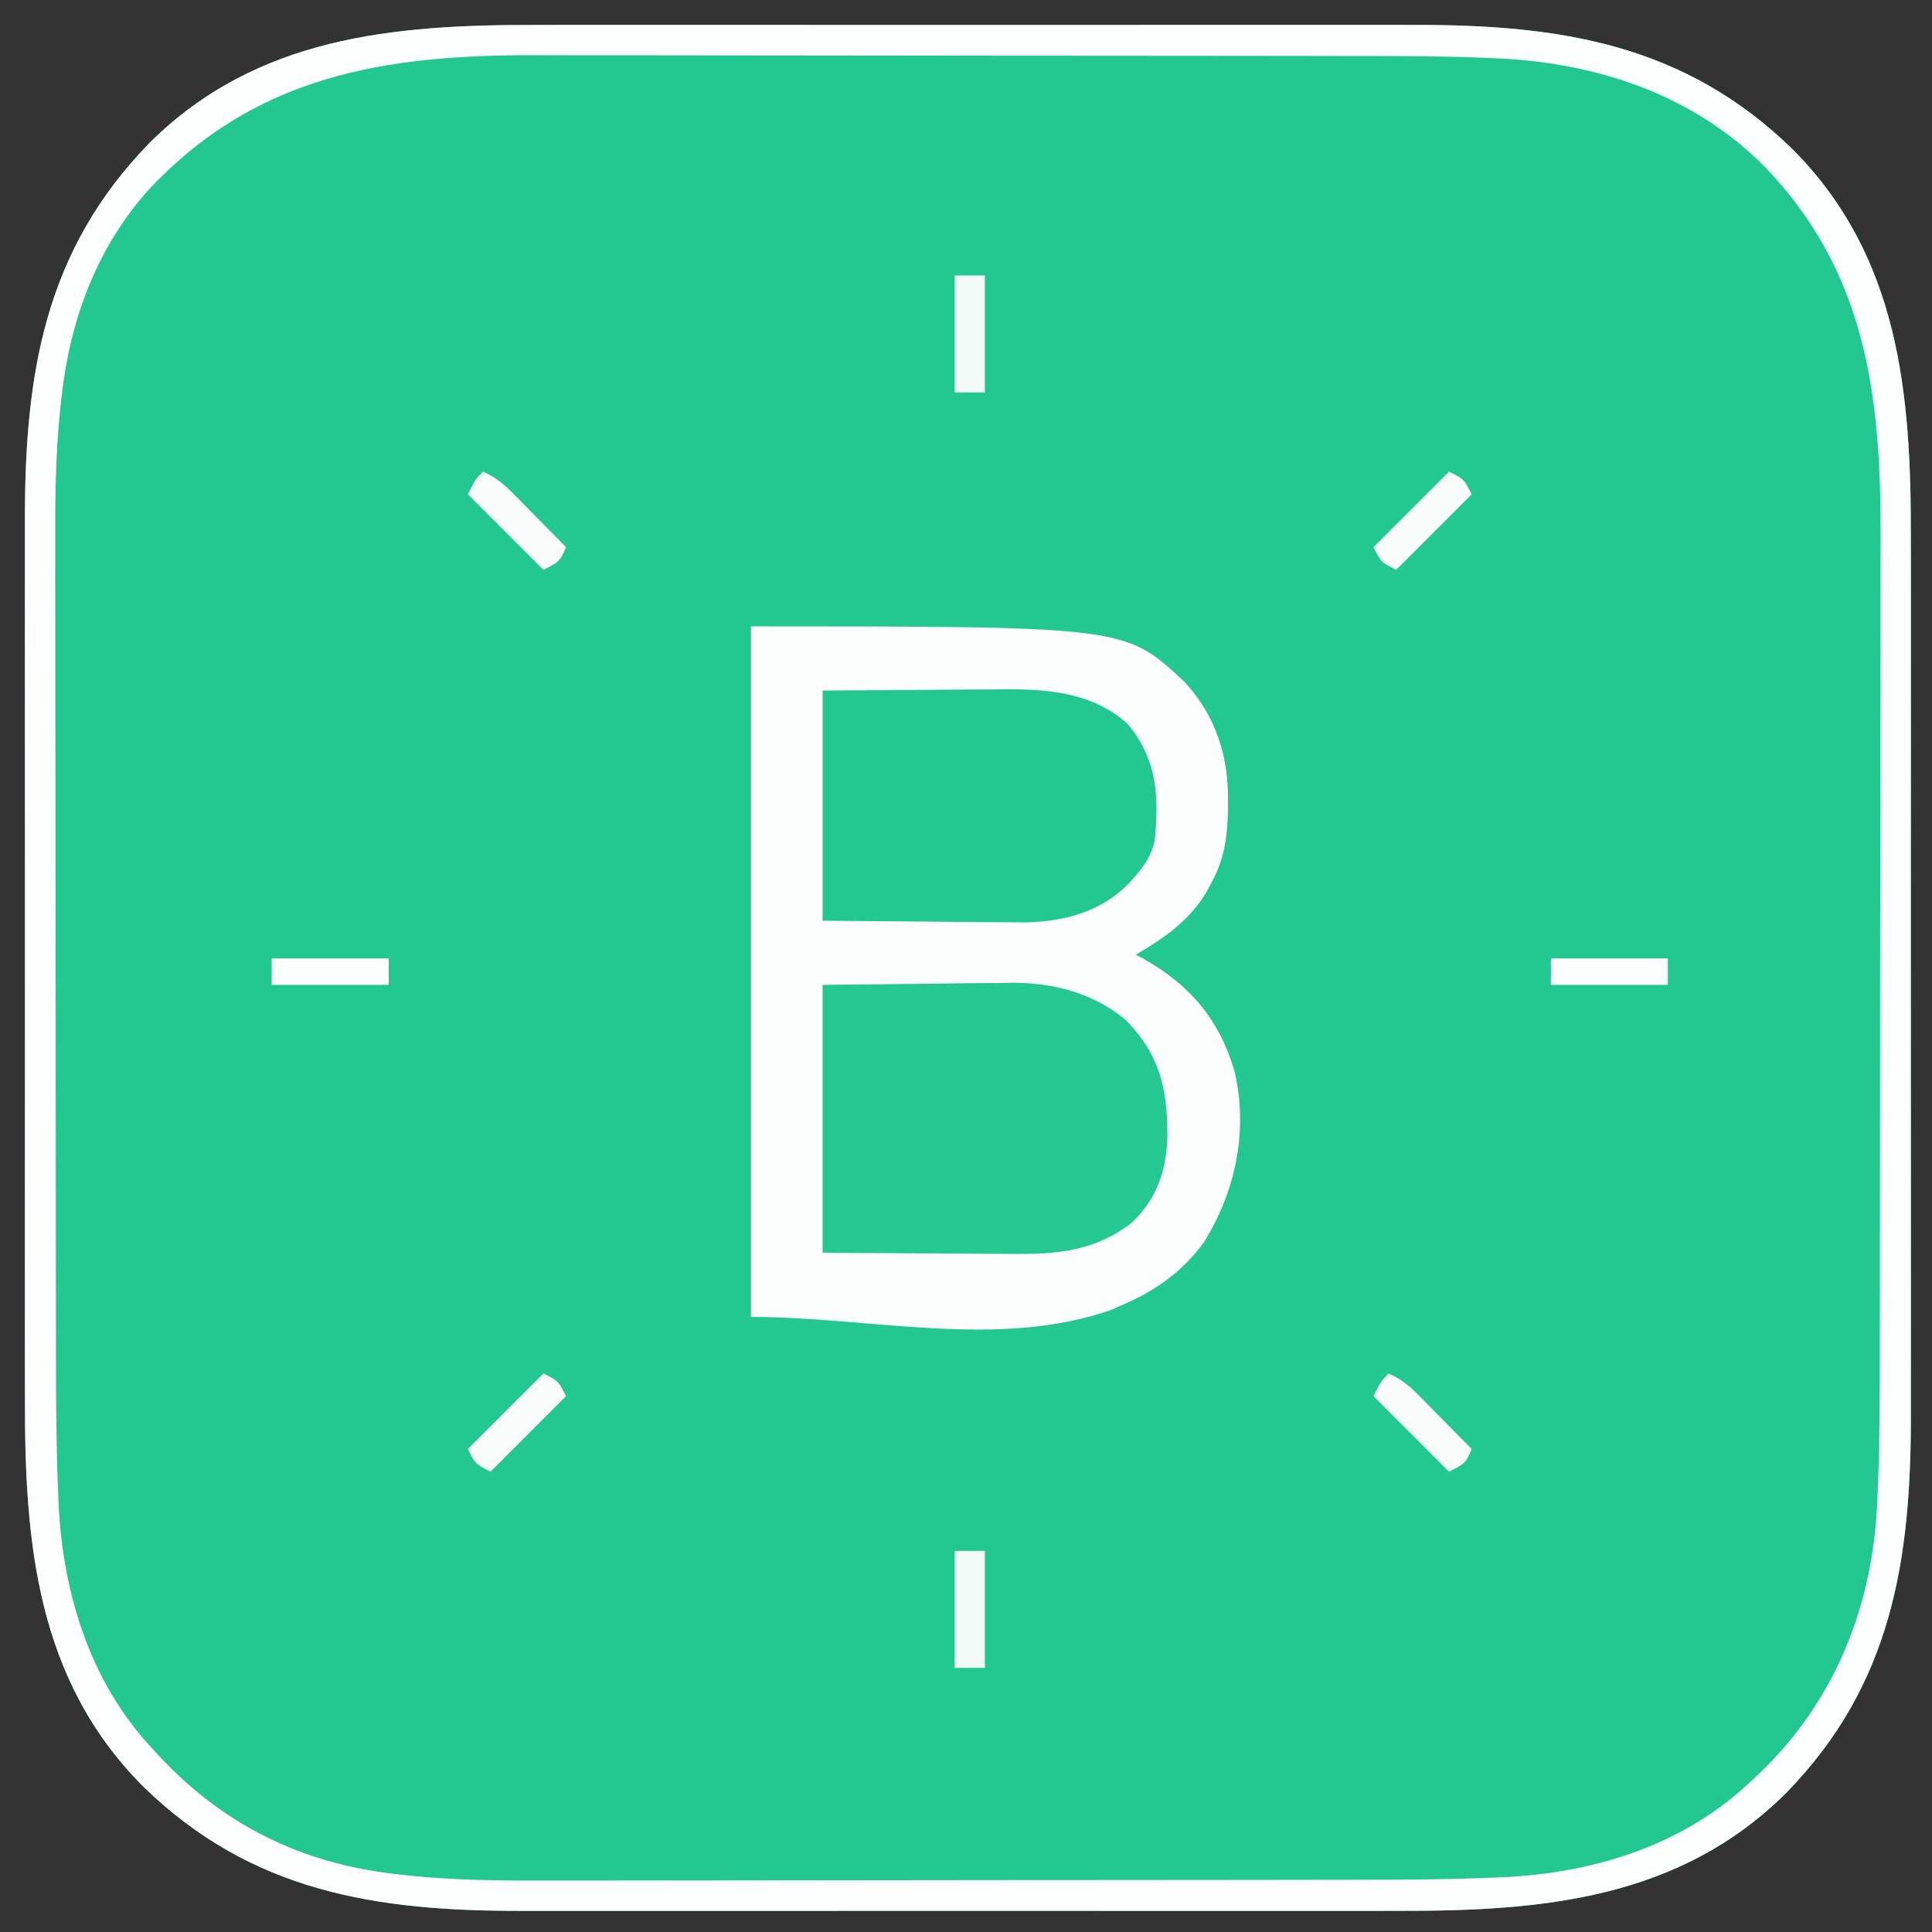 <?xml version="1.0" encoding="UTF-8"?>
<svg version="1.1" xmlns="http://www.w3.org/2000/svg" width="512" height="512">
<rect width="100%" height="100%" fill="#333333" stroke="none"/>
<path d="M0 0 C2.774 -0.002 5.548 -0.009 8.322 -0.016 C15.015 -0.029 21.709 -0.026 28.402 -0.018 C33.852 -0.011 39.301 -0.01 44.75 -0.013 C45.531 -0.014 46.313 -0.014 47.118 -0.015 C48.706 -0.016 50.294 -0.017 51.882 -0.018 C66.706 -0.026 81.53 -0.016 96.354 -0 C109.021 0.013 121.688 0.011 134.355 -0.003 C149.133 -0.019 163.911 -0.025 178.689 -0.016 C180.27 -0.015 181.852 -0.014 183.433 -0.013 C184.6 -0.013 184.6 -0.013 185.79 -0.012 C191.221 -0.009 196.651 -0.014 202.082 -0.021 C208.718 -0.029 215.353 -0.027 221.988 -0.011 C225.362 -0.003 228.734 -0.001 232.108 -0.01 C271.037 -0.098 304.01 5.001 332.717 33.013 C360.912 61.368 364.075 97.675 363.98 135.796 C363.982 138.57 363.989 141.344 363.996 144.118 C364.009 150.812 364.006 157.505 363.998 164.199 C363.991 169.648 363.99 175.097 363.993 180.547 C363.994 181.328 363.994 182.109 363.995 182.914 C363.996 184.502 363.997 186.09 363.998 187.678 C364.006 202.502 363.996 217.326 363.98 232.15 C363.967 244.817 363.969 257.484 363.983 270.151 C363.999 284.929 364.005 299.707 363.996 314.485 C363.995 316.067 363.994 317.648 363.993 319.23 C363.993 320.007 363.992 320.785 363.992 321.587 C363.989 327.017 363.994 332.448 364.001 337.879 C364.009 344.514 364.007 351.149 363.991 357.785 C363.983 361.158 363.981 364.531 363.99 367.904 C364.078 406.833 358.979 439.806 330.967 468.513 C302.612 496.708 266.305 499.872 228.184 499.776 C225.41 499.779 222.636 499.786 219.862 499.792 C213.168 499.806 206.475 499.803 199.781 499.794 C194.332 499.787 188.883 499.786 183.433 499.79 C182.652 499.79 181.871 499.791 181.066 499.791 C179.478 499.792 177.89 499.793 176.302 499.794 C161.478 499.802 146.654 499.793 131.83 499.777 C119.163 499.763 106.496 499.765 93.829 499.779 C79.051 499.795 64.273 499.802 49.495 499.792 C47.913 499.792 46.332 499.791 44.75 499.79 C43.973 499.789 43.195 499.789 42.393 499.788 C36.963 499.786 31.532 499.79 26.101 499.797 C19.466 499.806 12.831 499.803 6.195 499.787 C2.822 499.779 -0.551 499.778 -3.924 499.786 C-42.853 499.874 -75.826 494.776 -104.533 466.763 C-132.728 438.409 -135.892 402.102 -135.796 363.98 C-135.799 361.206 -135.806 358.432 -135.812 355.658 C-135.826 348.965 -135.823 342.271 -135.814 335.578 C-135.807 330.128 -135.806 324.679 -135.81 319.23 C-135.81 318.449 -135.811 317.667 -135.811 316.862 C-135.812 315.274 -135.813 313.686 -135.814 312.098 C-135.822 297.274 -135.813 282.45 -135.797 267.626 C-135.783 254.959 -135.785 242.292 -135.799 229.625 C-135.815 214.847 -135.822 200.069 -135.812 185.291 C-135.812 183.71 -135.811 182.128 -135.81 180.547 C-135.809 179.769 -135.809 178.991 -135.808 178.19 C-135.806 172.759 -135.81 167.328 -135.817 161.898 C-135.826 155.262 -135.823 148.627 -135.807 141.992 C-135.799 138.618 -135.798 135.246 -135.806 131.872 C-135.894 92.943 -130.796 59.97 -102.783 31.263 C-74.429 3.068 -38.122 -0.095 0 0 Z " fill="#23C890" transform="translate(142.408,6.612)"/>
<path d="M0 0 C99.237 0 99.237 0 114.996 14.801 C123.231 23.839 126.576 34.339 126.438 46.375 C126.43 47.299 126.422 48.223 126.415 49.175 C126.248 56.078 125.366 61.876 122 68 C121.576 68.794 121.152 69.588 120.715 70.406 C116.159 78.02 109.534 82.578 102 87 C102.617 87.329 103.235 87.657 103.871 87.996 C116.342 95 124.006 104 128.137 117.797 C131.839 133.621 128.509 149.543 120.043 163.207 C114.25 171.126 106.975 176.244 98 180 C97.223 180.352 96.445 180.704 95.645 181.066 C65.575 191.682 31.888 183 0 183 C0 122.61 0 62.22 0 0 Z " fill="#FBFEFD" transform="translate(199,166)"/>
<path d="M0 0 C2.774 -0.002 5.548 -0.009 8.322 -0.016 C15.015 -0.029 21.709 -0.026 28.402 -0.018 C33.852 -0.011 39.301 -0.01 44.75 -0.013 C45.531 -0.014 46.313 -0.014 47.118 -0.015 C48.706 -0.016 50.294 -0.017 51.882 -0.018 C66.706 -0.026 81.53 -0.016 96.354 -0 C109.021 0.013 121.688 0.011 134.355 -0.003 C149.133 -0.019 163.911 -0.025 178.689 -0.016 C180.27 -0.015 181.852 -0.014 183.433 -0.013 C184.6 -0.013 184.6 -0.013 185.79 -0.012 C191.221 -0.009 196.651 -0.014 202.082 -0.021 C208.718 -0.029 215.353 -0.027 221.988 -0.011 C225.362 -0.003 228.734 -0.001 232.108 -0.01 C271.037 -0.098 304.01 5.001 332.717 33.013 C360.912 61.368 364.075 97.675 363.98 135.796 C363.982 138.57 363.989 141.344 363.996 144.118 C364.009 150.812 364.006 157.505 363.998 164.199 C363.991 169.648 363.99 175.097 363.993 180.547 C363.994 181.328 363.994 182.109 363.995 182.914 C363.996 184.502 363.997 186.09 363.998 187.678 C364.006 202.502 363.996 217.326 363.98 232.15 C363.967 244.817 363.969 257.484 363.983 270.151 C363.999 284.929 364.005 299.707 363.996 314.485 C363.995 316.067 363.994 317.648 363.993 319.23 C363.993 320.007 363.992 320.785 363.992 321.587 C363.989 327.017 363.994 332.448 364.001 337.879 C364.009 344.514 364.007 351.149 363.991 357.785 C363.983 361.158 363.981 364.531 363.99 367.904 C364.078 406.833 358.979 439.806 330.967 468.513 C302.612 496.708 266.305 499.872 228.184 499.776 C225.41 499.779 222.636 499.786 219.862 499.792 C213.168 499.806 206.475 499.803 199.781 499.794 C194.332 499.787 188.883 499.786 183.433 499.79 C182.652 499.79 181.871 499.791 181.066 499.791 C179.478 499.792 177.89 499.793 176.302 499.794 C161.478 499.802 146.654 499.793 131.83 499.777 C119.163 499.763 106.496 499.765 93.829 499.779 C79.051 499.795 64.273 499.802 49.495 499.792 C47.913 499.792 46.332 499.791 44.75 499.79 C43.973 499.789 43.195 499.789 42.393 499.788 C36.963 499.786 31.532 499.79 26.101 499.797 C19.466 499.806 12.831 499.803 6.195 499.787 C2.822 499.779 -0.551 499.778 -3.924 499.786 C-42.853 499.874 -75.826 494.776 -104.533 466.763 C-132.728 438.409 -135.892 402.102 -135.796 363.98 C-135.799 361.206 -135.806 358.432 -135.812 355.658 C-135.826 348.965 -135.823 342.271 -135.814 335.578 C-135.807 330.128 -135.806 324.679 -135.81 319.23 C-135.81 318.449 -135.811 317.667 -135.811 316.862 C-135.812 315.274 -135.813 313.686 -135.814 312.098 C-135.822 297.274 -135.813 282.45 -135.797 267.626 C-135.783 254.959 -135.785 242.292 -135.799 229.625 C-135.815 214.847 -135.822 200.069 -135.812 185.291 C-135.812 183.71 -135.811 182.128 -135.81 180.547 C-135.809 179.769 -135.809 178.991 -135.808 178.19 C-135.806 172.759 -135.81 167.328 -135.817 161.898 C-135.826 155.262 -135.823 148.627 -135.807 141.992 C-135.799 138.618 -135.798 135.246 -135.806 131.872 C-135.894 92.943 -130.796 59.97 -102.783 31.263 C-74.429 3.068 -38.122 -0.095 0 0 Z M-103.78 44.51 C-117.06 59.829 -123.847 78.405 -126.073 98.393 C-126.2 99.519 -126.326 100.645 -126.457 101.805 C-127.754 114.31 -127.815 126.757 -127.765 139.317 C-127.765 141.896 -127.768 144.475 -127.771 147.054 C-127.776 153.259 -127.766 159.465 -127.751 165.67 C-127.733 172.93 -127.732 180.19 -127.731 187.451 C-127.729 200.421 -127.714 213.391 -127.689 226.361 C-127.666 238.886 -127.652 251.411 -127.648 263.937 C-127.648 264.709 -127.648 265.481 -127.648 266.277 C-127.647 267.833 -127.647 269.389 -127.646 270.946 C-127.646 271.714 -127.646 272.482 -127.646 273.273 C-127.646 274.04 -127.645 274.806 -127.645 275.596 C-127.641 287.621 -127.63 299.647 -127.618 311.672 C-127.613 315.997 -127.61 320.322 -127.607 324.647 C-127.602 332.158 -127.592 339.668 -127.576 347.179 C-127.572 349.656 -127.569 352.134 -127.568 354.611 C-127.562 366.24 -127.479 377.853 -126.98 389.472 C-126.944 390.345 -126.908 391.217 -126.871 392.115 C-125.731 415.586 -118.608 438.878 -102.408 456.388 C-101.955 456.888 -101.502 457.387 -101.035 457.902 C-83.781 476.745 -62.887 487.215 -37.404 490.053 C-35.715 490.243 -35.715 490.243 -33.992 490.437 C-21.486 491.734 -9.039 491.795 3.521 491.745 C6.099 491.745 8.678 491.748 11.257 491.751 C17.463 491.756 23.668 491.746 29.874 491.731 C37.134 491.713 44.394 491.712 51.654 491.711 C64.624 491.709 77.595 491.694 90.565 491.669 C103.09 491.646 115.615 491.632 128.14 491.628 C128.912 491.628 129.685 491.628 130.48 491.628 C132.037 491.627 133.593 491.627 135.149 491.626 C135.917 491.626 136.686 491.626 137.477 491.626 C138.627 491.625 138.627 491.625 139.799 491.625 C151.825 491.621 163.85 491.61 175.876 491.598 C180.201 491.593 184.526 491.59 188.851 491.587 C196.362 491.582 203.872 491.572 211.383 491.556 C213.86 491.552 216.337 491.549 218.815 491.548 C230.444 491.542 242.056 491.458 253.676 490.96 C254.548 490.924 255.42 490.888 256.319 490.851 C279.788 489.711 303.083 482.589 320.592 466.388 C321.097 465.93 321.601 465.471 322.122 464.999 C343.068 445.799 353.693 420.366 355.06 392.099 C355.096 391.228 355.131 390.358 355.168 389.461 C355.208 388.513 355.248 387.566 355.29 386.59 C355.752 374.722 355.748 362.852 355.753 350.977 C355.758 348.405 355.763 345.833 355.768 343.261 C355.781 336.342 355.788 329.422 355.792 322.503 C355.795 318.163 355.799 313.824 355.803 309.485 C355.816 297.414 355.826 285.344 355.829 273.273 C355.83 272.505 355.83 271.737 355.83 270.946 C355.83 270.176 355.83 269.406 355.831 268.613 C355.831 267.054 355.832 265.495 355.832 263.937 C355.832 263.163 355.832 262.39 355.833 261.593 C355.837 249.07 355.854 236.548 355.877 224.025 C355.901 211.094 355.914 198.164 355.915 185.233 C355.916 178.003 355.921 170.772 355.94 163.542 C355.957 156.735 355.958 149.929 355.949 143.123 C355.949 140.647 355.953 138.172 355.963 135.696 C356.105 98.193 352.142 65.188 324.904 37.201 C305.73 18.13 280.248 9.896 253.664 8.812 C252.717 8.772 251.77 8.732 250.794 8.69 C238.926 8.228 227.056 8.232 215.181 8.227 C212.609 8.222 210.037 8.217 207.465 8.212 C200.545 8.199 193.626 8.192 186.706 8.188 C182.367 8.185 178.028 8.181 173.689 8.176 C161.618 8.164 149.547 8.154 137.477 8.151 C136.709 8.15 135.941 8.15 135.149 8.15 C134.38 8.15 133.61 8.15 132.817 8.149 C131.258 8.149 129.699 8.148 128.14 8.148 C126.98 8.148 126.98 8.148 125.797 8.147 C113.274 8.143 100.751 8.126 88.228 8.103 C75.298 8.079 62.368 8.066 49.437 8.065 C42.206 8.064 34.976 8.059 27.745 8.04 C20.939 8.023 14.133 8.022 7.327 8.031 C4.851 8.031 2.375 8.027 -0.1 8.017 C-40.632 7.863 -75.239 13.358 -103.78 44.51 Z " fill="#FDFEFE" transform="translate(142.408,6.612)"/>
<path d="M0 0 C9.797 -0.103 19.594 -0.206 29.688 -0.312 C34.287 -0.381 34.287 -0.381 38.979 -0.45 C41.448 -0.465 43.918 -0.478 46.387 -0.488 C47.637 -0.514 48.888 -0.539 50.176 -0.566 C61.156 -0.571 71.581 2.103 80.219 9.203 C89.269 18.332 91.403 27.429 91.368 39.856 C91.178 49.166 88.728 56.425 82 63 C72.038 70.646 62.171 71.435 49.902 71.293 C48.634 71.29 47.365 71.287 46.058 71.284 C41.351 71.268 36.644 71.226 31.938 71.188 C21.398 71.126 10.859 71.064 0 71 C0 47.57 0 24.14 0 0 Z " fill="#24C890" transform="translate(218,261)"/>
<path d="M0 0 C9.652 -0.062 19.305 -0.124 29.25 -0.188 C33.785 -0.228 33.785 -0.228 38.411 -0.27 C40.842 -0.279 43.272 -0.287 45.703 -0.293 C46.937 -0.308 48.171 -0.324 49.443 -0.339 C60.905 -0.343 72.238 0.948 81 9 C88.758 18.575 89.155 28.055 88 40 C86.994 43.736 85.569 46.134 83 49 C82.38 49.714 81.76 50.428 81.121 51.164 C73.705 58.676 64.289 61.132 53.925 61.454 C51.412 61.453 48.899 61.432 46.387 61.391 C45.201 61.387 44.015 61.383 42.793 61.378 C38.424 61.358 34.056 61.302 29.688 61.25 C14.992 61.126 14.992 61.126 0 61 C0 40.87 0 20.74 0 0 Z " fill="#23C890" transform="translate(218,183)"/>
<path d="M0 0 C2.64 0 5.28 0 8 0 C8 10.23 8 20.46 8 31 C5.36 31 2.72 31 0 31 C0 20.77 0 10.54 0 0 Z " fill="#F2FBF8" transform="translate(253,411)"/>
<path d="M0 0 C2.64 0 5.28 0 8 0 C8 10.23 8 20.46 8 31 C5.36 31 2.72 31 0 31 C0 20.77 0 10.54 0 0 Z " fill="#F2FBF8" transform="translate(253,73)"/>
<path d="M0 0 C3.466 1.487 5.69 3.457 8.328 6.133 C9.127 6.938 9.927 7.744 10.75 8.574 C11.575 9.416 12.4 10.258 13.25 11.125 C14.09 11.974 14.931 12.824 15.797 13.699 C17.869 15.795 19.937 17.895 22 20 C20.486 23.785 19.986 24.007 16 26 C9.4 19.4 2.8 12.8 -4 6 C-2 2 -2 2 0 0 Z " fill="#F7FCFA" transform="translate(368,364)"/>
<path d="M0 0 C4 2 4 2 6 6 C-0.6 12.6 -7.2 19.2 -14 26 C-18 24 -18 24 -20 20 C-13.4 13.4 -6.8 6.8 0 0 Z " fill="#F7FCFA" transform="translate(144,364)"/>
<path d="M0 0 C4 2 4 2 6 6 C-0.6 12.6 -7.2 19.2 -14 26 C-18 24 -18 24 -20 20 C-13.4 13.4 -6.8 6.8 0 0 Z " fill="#F7FCFA" transform="translate(384,125)"/>
<path d="M0 0 C3.466 1.487 5.69 3.457 8.328 6.133 C9.127 6.938 9.927 7.744 10.75 8.574 C11.575 9.416 12.4 10.258 13.25 11.125 C14.09 11.974 14.931 12.824 15.797 13.699 C17.869 15.795 19.937 17.895 22 20 C20.486 23.785 19.986 24.007 16 26 C9.4 19.4 2.8 12.8 -4 6 C-2 2 -2 2 0 0 Z " fill="#F7FCFA" transform="translate(128,125)"/>
<path d="M0 0 C10.23 0 20.46 0 31 0 C31 2.31 31 4.62 31 7 C20.77 7 10.54 7 0 7 C0 4.69 0 2.38 0 0 Z " fill="#FCFEFD" transform="translate(411,254)"/>
<path d="M0 0 C10.23 0 20.46 0 31 0 C31 2.31 31 4.62 31 7 C20.77 7 10.54 7 0 7 C0 4.69 0 2.38 0 0 Z " fill="#FCFEFD" transform="translate(72,254)"/>
</svg>

